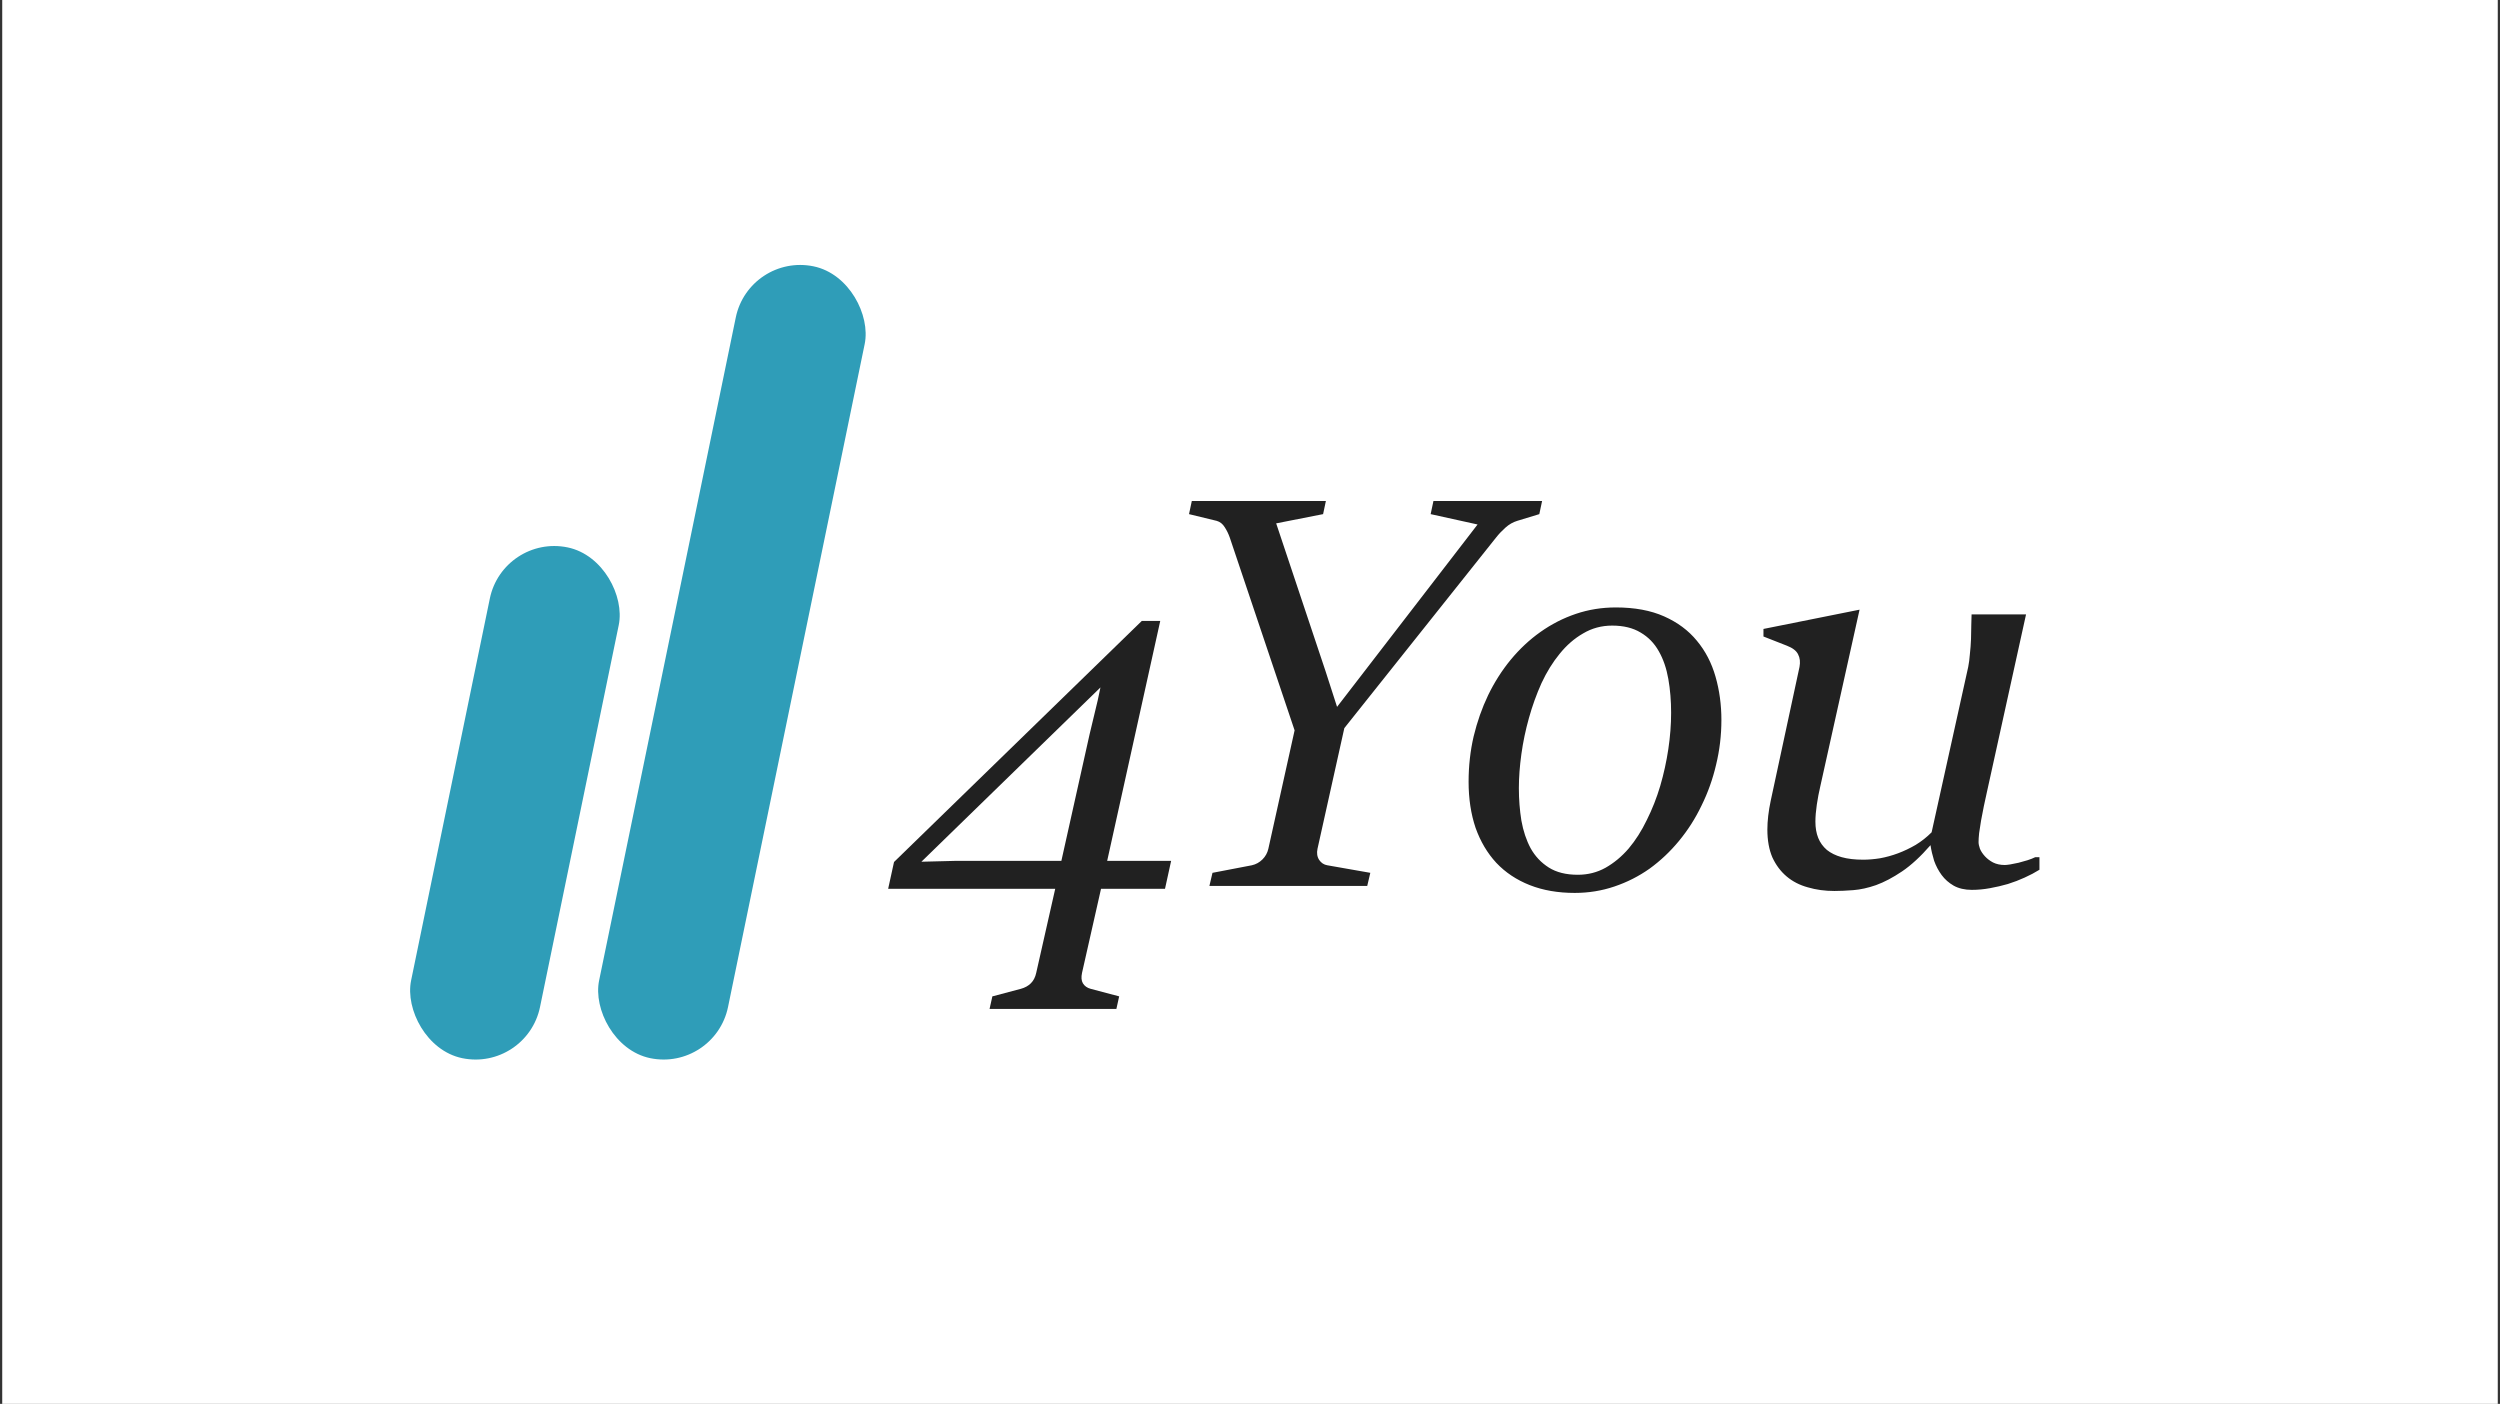 <svg width="130" height="73" viewBox="0 0 130 73" fill="none" xmlns="http://www.w3.org/2000/svg">
<rect x="0" y="0" width="130" height="73" fill="#333333" stroke="none"/>
<rect width="129.768" height="73" transform="translate(0.116)" fill="white"/>
<path d="M71.096 46.069H62.889L63.049 45.387L65.097 44.994C65.31 44.946 65.494 44.844 65.649 44.689C65.804 44.534 65.906 44.35 65.954 44.137L67.319 37.978L63.949 27.955C63.882 27.762 63.794 27.583 63.688 27.418C63.581 27.244 63.441 27.132 63.267 27.084L61.829 26.735L61.974 26.052H68.946L68.801 26.735L66.361 27.215L68.932 34.913L69.527 36.758L76.834 27.273L74.394 26.735L74.539 26.052H80.189L80.044 26.735L78.897 27.084C78.674 27.152 78.471 27.268 78.287 27.433C78.103 27.597 77.938 27.771 77.793 27.955L69.905 37.862L68.51 44.137C68.462 44.36 68.491 44.554 68.598 44.718C68.704 44.873 68.845 44.965 69.019 44.994L71.256 45.387L71.096 46.069ZM81.887 46.432C81.015 46.432 80.236 46.297 79.548 46.026C78.861 45.755 78.279 45.367 77.805 44.864C77.34 44.36 76.982 43.755 76.73 43.048C76.488 42.331 76.367 41.532 76.367 40.651C76.367 39.838 76.454 39.053 76.628 38.298C76.812 37.533 77.064 36.816 77.384 36.148C77.713 35.47 78.105 34.855 78.56 34.303C79.025 33.742 79.538 33.262 80.1 32.865C80.671 32.459 81.286 32.144 81.945 31.921C82.603 31.698 83.296 31.587 84.022 31.587C85 31.587 85.838 31.742 86.535 32.052C87.232 32.362 87.799 32.783 88.235 33.316C88.68 33.848 89.004 34.473 89.208 35.189C89.411 35.896 89.513 36.647 89.513 37.441C89.513 38.235 89.421 39.01 89.237 39.765C89.063 40.511 88.811 41.218 88.481 41.886C88.162 42.554 87.77 43.169 87.305 43.731C86.85 44.283 86.341 44.762 85.78 45.169C85.218 45.566 84.608 45.876 83.949 46.098C83.291 46.321 82.603 46.432 81.887 46.432ZM82.046 45.488C82.569 45.488 83.049 45.367 83.485 45.125C83.93 44.873 84.332 44.539 84.69 44.123C85.049 43.697 85.363 43.203 85.634 42.641C85.915 42.08 86.148 41.489 86.332 40.869C86.516 40.24 86.656 39.6 86.753 38.952C86.85 38.303 86.898 37.673 86.898 37.063C86.898 36.443 86.85 35.858 86.753 35.306C86.656 34.754 86.492 34.274 86.259 33.867C86.027 33.451 85.712 33.127 85.315 32.894C84.918 32.652 84.424 32.531 83.833 32.531C83.281 32.531 82.778 32.667 82.323 32.938C81.867 33.199 81.461 33.553 81.102 33.998C80.744 34.434 80.429 34.942 80.158 35.523C79.897 36.105 79.679 36.71 79.504 37.339C79.33 37.959 79.199 38.584 79.112 39.213C79.025 39.843 78.981 40.433 78.981 40.985C78.981 41.566 79.025 42.128 79.112 42.67C79.209 43.213 79.369 43.692 79.592 44.108C79.824 44.525 80.139 44.859 80.536 45.111C80.933 45.362 81.436 45.488 82.046 45.488ZM95.389 46.331C94.895 46.331 94.435 46.268 94.009 46.142C93.583 46.026 93.215 45.837 92.905 45.575C92.596 45.314 92.349 44.985 92.165 44.588C91.99 44.181 91.903 43.697 91.903 43.135C91.903 42.912 91.918 42.675 91.947 42.423C91.976 42.172 92.019 41.91 92.077 41.639L93.574 34.681C93.622 34.429 93.598 34.211 93.501 34.027C93.414 33.843 93.22 33.693 92.92 33.577L91.7 33.098V32.705L96.697 31.703L94.663 40.855C94.585 41.184 94.523 41.513 94.474 41.842C94.426 42.172 94.401 42.467 94.401 42.728C94.401 43.048 94.45 43.329 94.547 43.571C94.644 43.813 94.794 44.021 94.997 44.196C95.201 44.36 95.457 44.486 95.767 44.573C96.077 44.66 96.45 44.704 96.885 44.704C97.157 44.704 97.447 44.68 97.757 44.631C98.077 44.573 98.391 44.486 98.701 44.37C99.011 44.254 99.316 44.108 99.616 43.934C99.917 43.75 100.193 43.532 100.444 43.28L102.347 34.681C102.386 34.487 102.415 34.264 102.434 34.013C102.463 33.751 102.483 33.49 102.493 33.228C102.502 32.967 102.507 32.725 102.507 32.502C102.517 32.27 102.522 32.086 102.522 31.95H105.354L103.335 41.116C103.277 41.377 103.219 41.644 103.161 41.915C103.112 42.176 103.064 42.428 103.015 42.67C102.977 42.912 102.943 43.13 102.914 43.324C102.894 43.518 102.885 43.672 102.885 43.789C102.885 43.886 102.909 44.002 102.957 44.137C103.015 44.273 103.103 44.404 103.219 44.53C103.335 44.656 103.475 44.762 103.64 44.849C103.814 44.936 104.018 44.98 104.25 44.98C104.308 44.98 104.4 44.97 104.526 44.951C104.662 44.922 104.807 44.893 104.962 44.864C105.117 44.825 105.272 44.781 105.427 44.733C105.582 44.684 105.717 44.631 105.834 44.573H106.051V45.227C105.819 45.372 105.562 45.508 105.282 45.634C105.01 45.759 104.72 45.871 104.41 45.968C104.11 46.055 103.8 46.127 103.48 46.185C103.161 46.244 102.846 46.273 102.536 46.273C102.168 46.273 101.853 46.2 101.592 46.055C101.34 45.91 101.132 45.726 100.967 45.503C100.803 45.28 100.672 45.033 100.575 44.762C100.488 44.481 100.425 44.21 100.386 43.949C99.873 44.539 99.379 44.994 98.905 45.314C98.43 45.634 97.98 45.871 97.554 46.026C97.137 46.171 96.745 46.258 96.377 46.287C96.009 46.316 95.68 46.331 95.389 46.331Z" fill="#212121"/>
<path d="M47.913 44.81L49.656 44.766H55.191L56.658 38.186L57.079 36.428L57.224 35.746L47.913 44.81ZM58.052 52.465H51.457L51.603 51.811L53.084 51.419C53.297 51.361 53.472 51.264 53.607 51.129C53.743 50.993 53.835 50.814 53.883 50.591L54.871 46.219H46.184L46.489 44.824L59.374 32.288H60.333L57.573 44.766H60.899L60.58 46.219H57.253L56.265 50.591C56.217 50.814 56.231 50.993 56.309 51.129C56.396 51.274 56.532 51.371 56.716 51.419L58.197 51.811L58.052 52.465Z" fill="#212121"/>
<rect x="38.951" y="13.158" width="6.844" height="42.042" rx="3.422" transform="rotate(11.647 38.951 13.158)" fill="#2F9DB8"/>
<rect x="26.162" y="27.773" width="6.844" height="27.12" rx="3.422" transform="rotate(11.647 26.162 27.773)" fill="#2F9DB8"/>
</svg>
